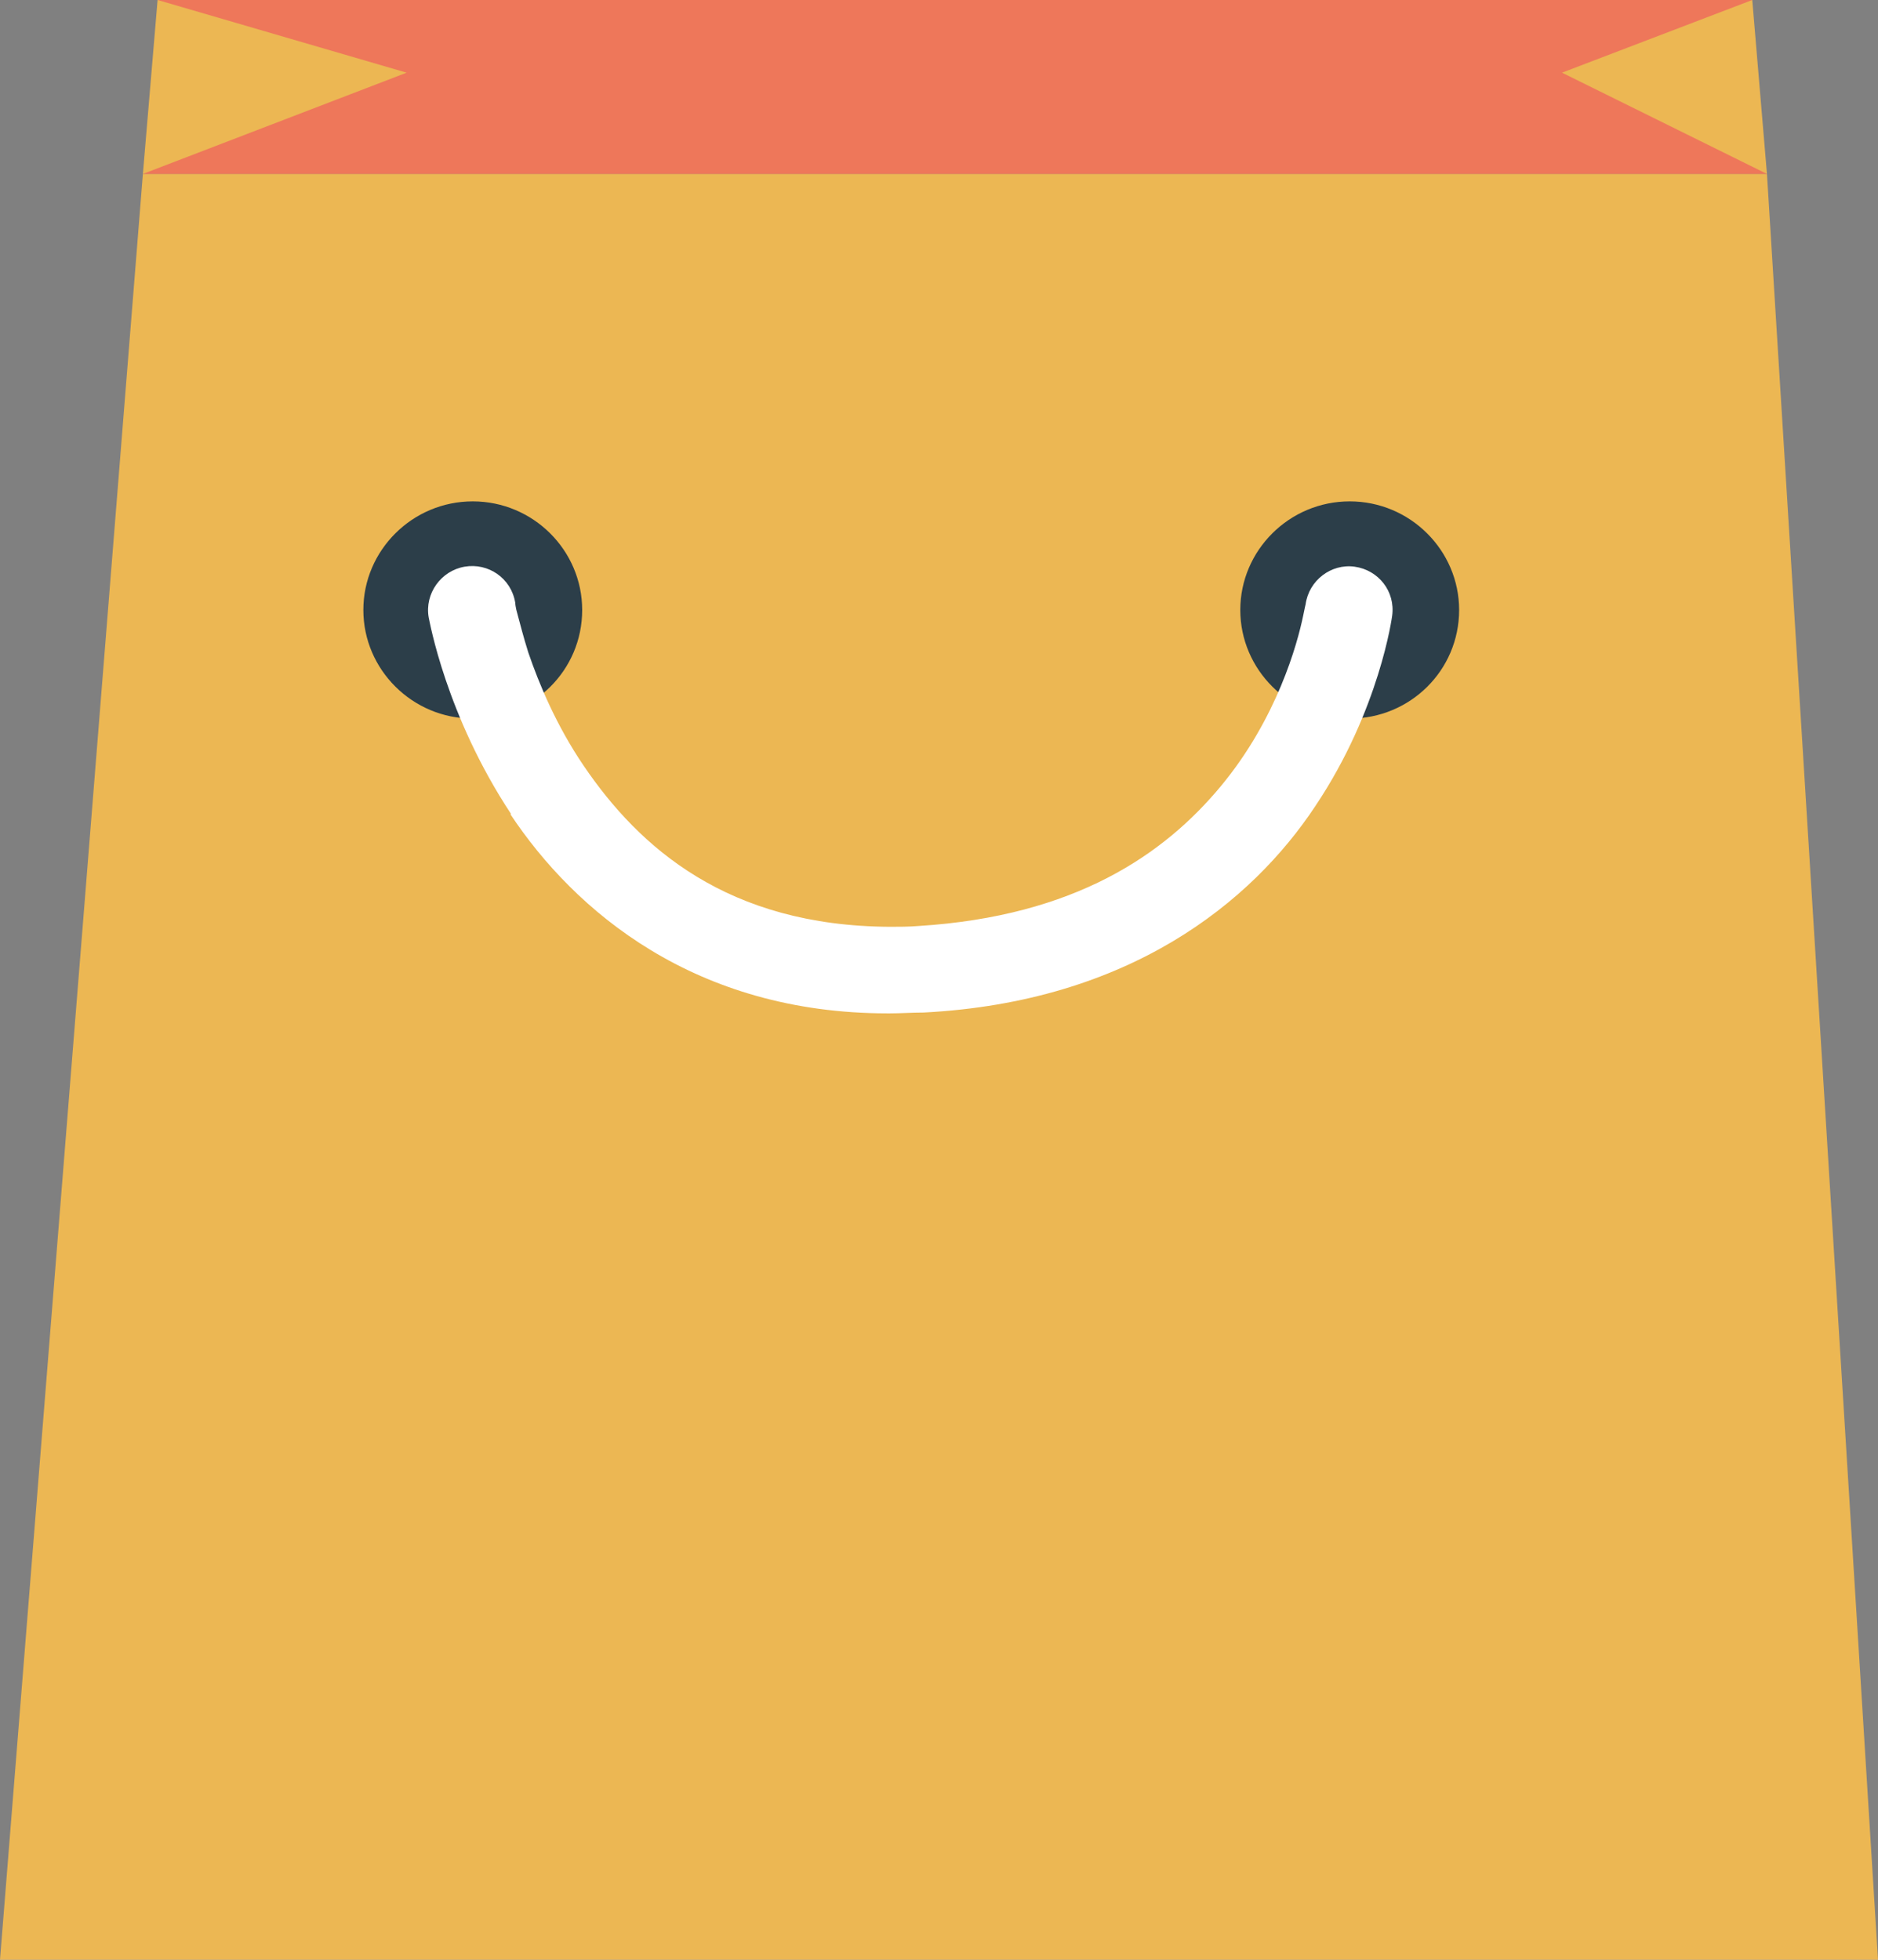 <?xml version="1.0" encoding="UTF-8"?>
<svg id="_레이어_2" data-name="레이어 2" xmlns="http://www.w3.org/2000/svg" viewBox="0 0 23 24">
  <rect x="0" y="0" width="23" height="24" fill="#808080" stroke="none"/>
  <defs>
    <style>
      .cls-1 {
        fill: #fff;
      }

      .cls-2 {
        fill: #ee775a;
      }

      .cls-3 {
        fill: #2c3e49;
      }

      .cls-4 {
        fill: #ecb753;
      }
    </style>
  </defs>
  <g id="_레이어_3" data-name="레이어 3">
    <g>
      <polygon class="cls-4" points="1.93 0 1.75 2.13 21.64 2.13 21.46 0 1.93 0"/>
      <polygon class="cls-4" points="23 24 21.64 2.13 1.75 2.13 0 24 23 24"/>
      <polygon class="cls-2" points="1.75 2.13 4.98 .89 1.93 0 21.46 0 19.13 .89 21.64 2.13 1.75 2.13"/>
      <path class="cls-3" d="M7.13,7.47c0,.74-.6,1.33-1.34,1.33s-1.34-.6-1.34-1.33,.6-1.33,1.34-1.33,1.34,.6,1.34,1.33Z"/>
      <path class="cls-3" d="M17.87,7.47c0,.74-.6,1.33-1.34,1.33s-1.34-.6-1.34-1.33,.6-1.33,1.34-1.33,1.34,.6,1.34,1.33Z"/>
      <path class="cls-1" d="M6.26,9.97c-.8-1.21-1-2.37-1.01-2.41h0c-.05-.29,.15-.57,.44-.62h0c.29-.05,.57,.14,.62,.44h0s0,.05,.03,.15h0c.03,.11,.07,.27,.13,.46h0c.13,.38,.34,.89,.68,1.39h0c.68,1,1.76,1.96,3.75,1.97h0c.11,0,.23,0,.35-.01h0c1.92-.12,3.01-.88,3.7-1.71h0c.69-.83,.94-1.75,1.01-2.09h0c.02-.1,.03-.14,.03-.14h0c.04-.29,.31-.5,.6-.46h0c.29,.04,.5,.3,.46,.6h0s-.15,1.15-.94,2.33h0c-.78,1.18-2.28,2.4-4.8,2.53h0c-.14,0-.28,.01-.41,.01h-.03c-2.36,0-3.83-1.25-4.62-2.44h0Z"/>
    </g>
  </g>
</svg>